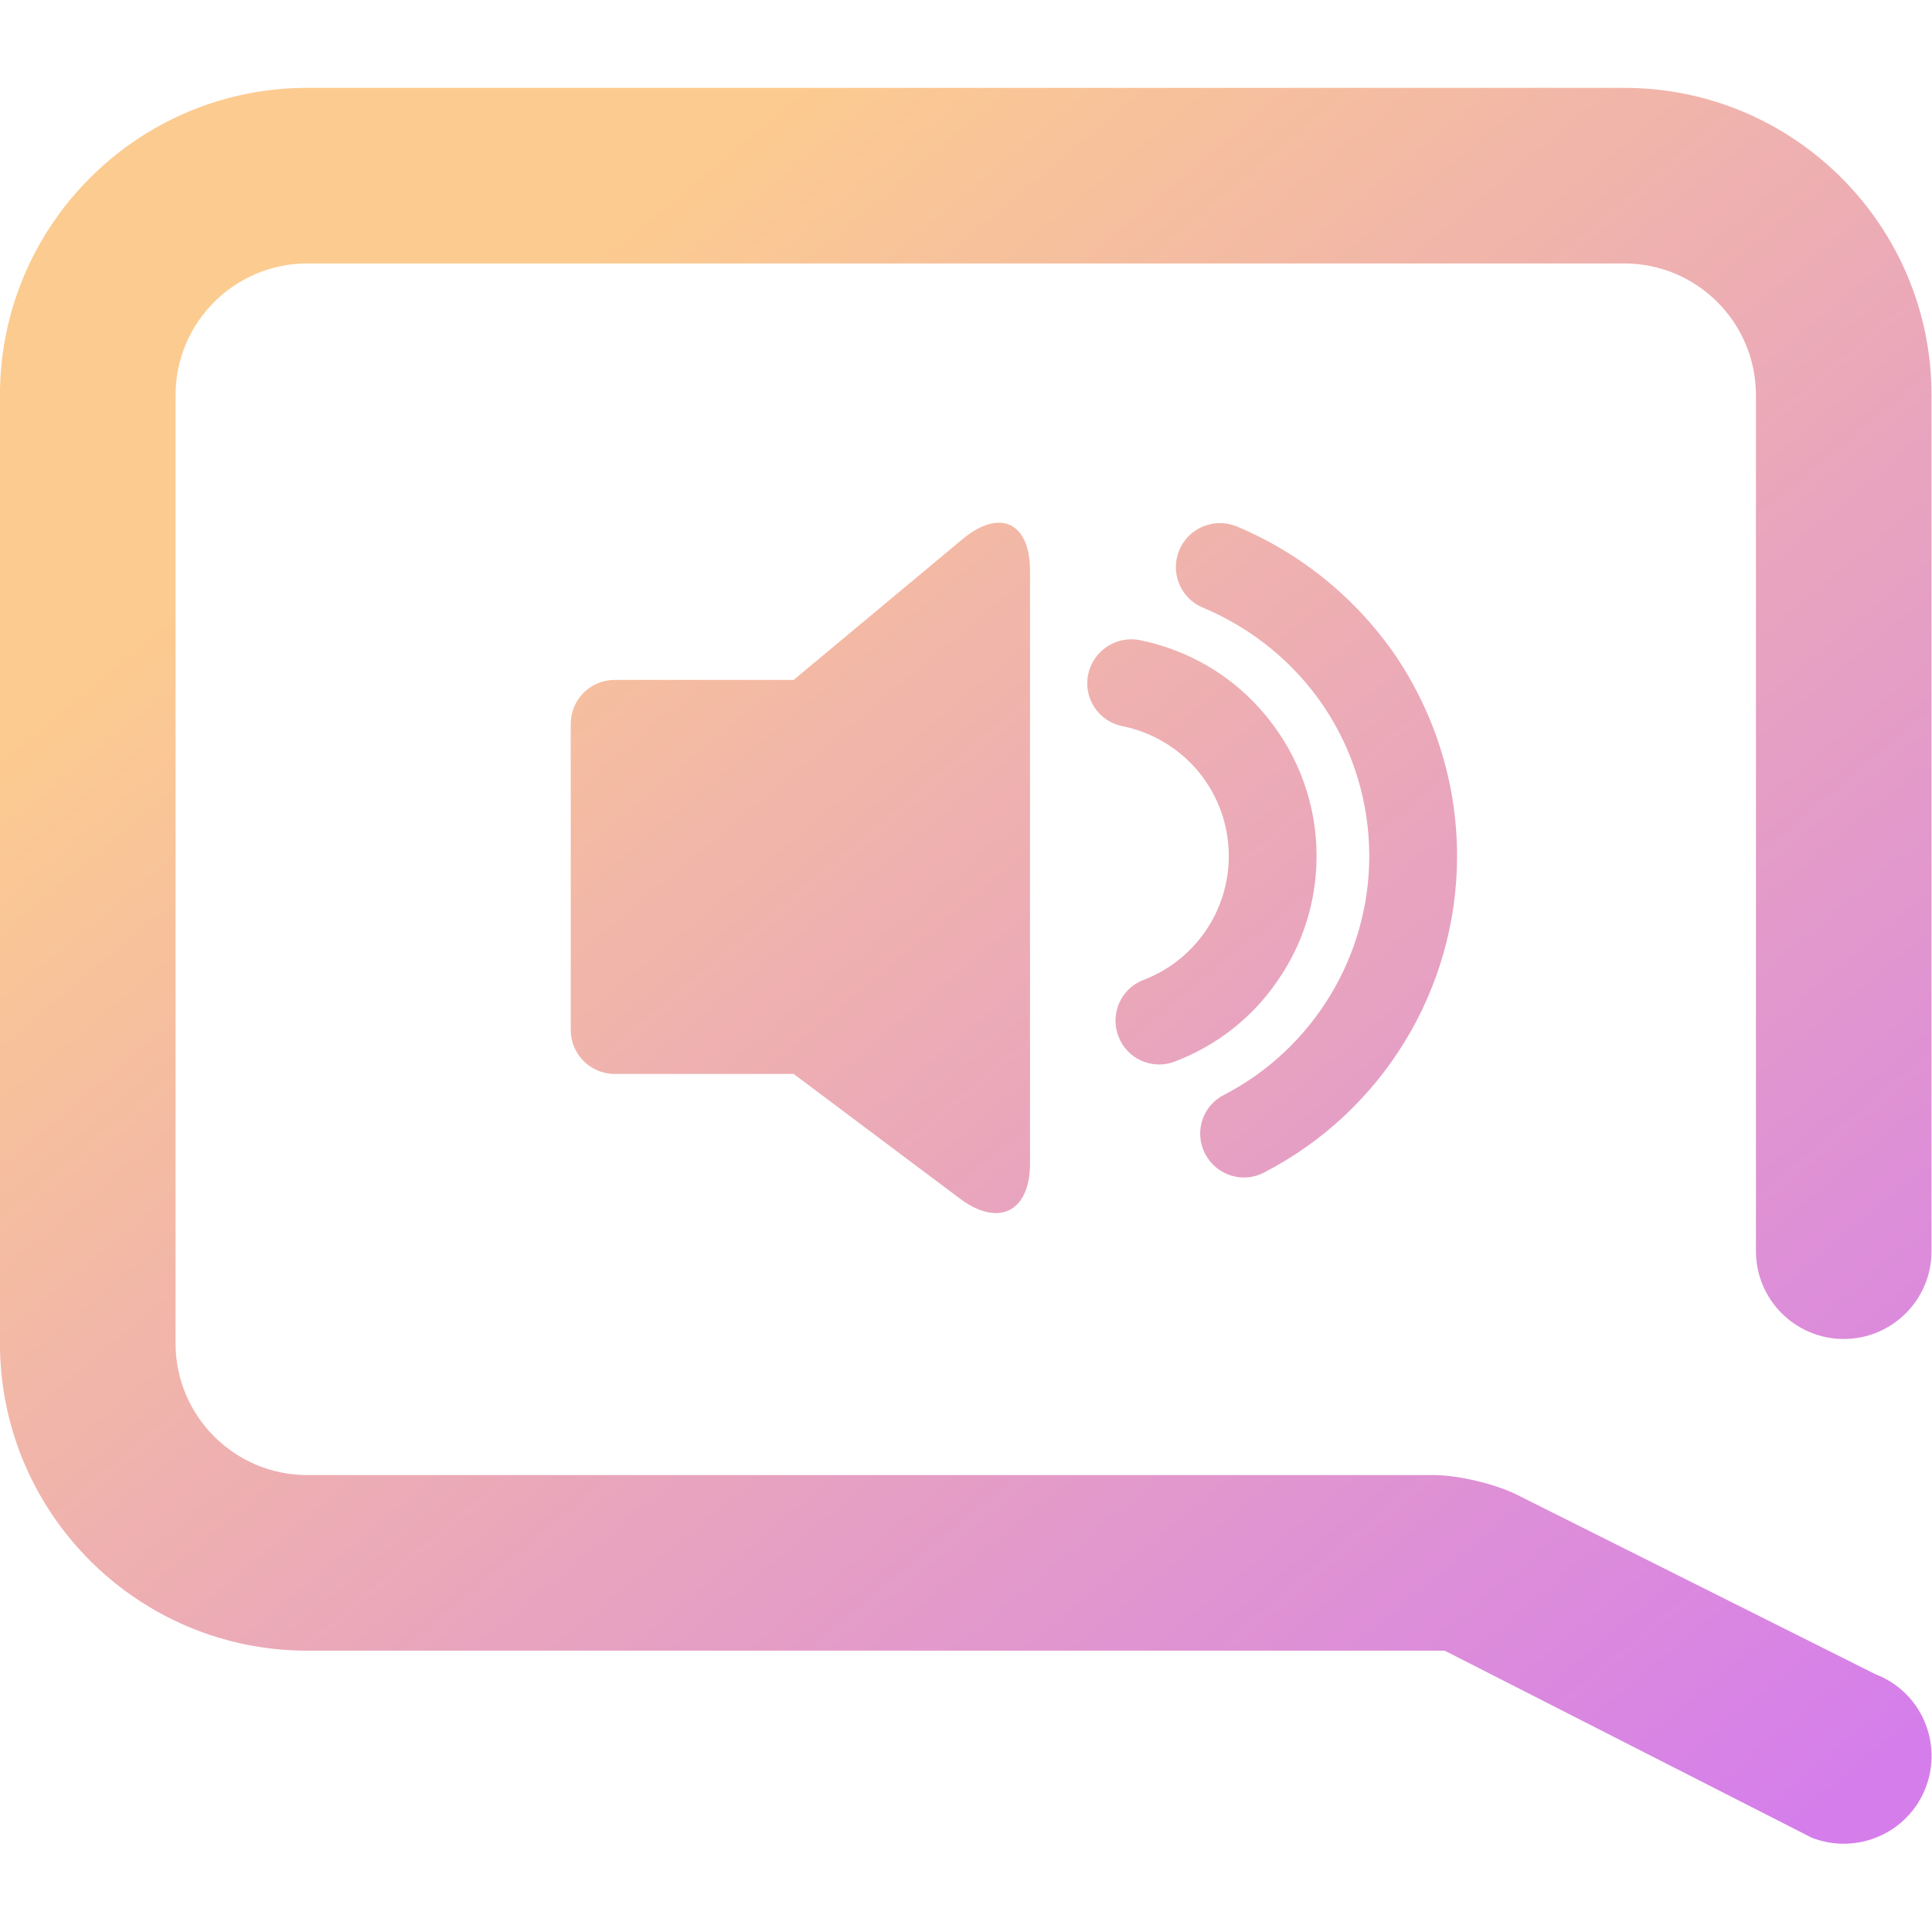 <?xml version="1.0" encoding="UTF-8" standalone="no"?>
<!-- Generator: Gravit.io -->

<svg
   xmlns:dc="http://purl.org/dc/elements/1.1/"
   xmlns:cc="http://creativecommons.org/ns#"
   xmlns:rdf="http://www.w3.org/1999/02/22-rdf-syntax-ns#"
   xmlns:svg="http://www.w3.org/2000/svg"
   xmlns="http://www.w3.org/2000/svg"
   xmlns:sodipodi="http://sodipodi.sourceforge.net/DTD/sodipodi-0.dtd"
   xmlns:inkscape="http://www.inkscape.org/namespaces/inkscape"
   style="isolation:isolate"
   viewBox="0 0 36 36"
   width="48"
   height="48"
   version="1.1"
   id="svg9"
   sodipodi:docname="kmouth.svg"
   inkscape:version="0.92.4 (5da689c313, 2019-01-14)">
  <defs
     id="defs13" />
  <sodipodi:namedview
     pagecolor="#ffffff"
     bordercolor="#666666"
     borderopacity="1"
     objecttolerance="10"
     gridtolerance="10"
     guidetolerance="10"
     inkscape:pageopacity="0"
     inkscape:pageshadow="2"
     inkscape:window-width="640"
     inkscape:window-height="480"
     id="namedview11"
     showgrid="false"
     inkscape:zoom="29.365243"
     inkscape:cx="25.325443"
     inkscape:cy="32"
     inkscape:current-layer="svg9"
     units="px" />
  <linearGradient
     id="_lgradient_8"
     x1="0.219"
     y1="0.175"
     x2="1.099"
     y2="1.118"
     gradientTransform="matrix(44.002,0,0,39.998,1.998,4)"
     gradientUnits="userSpaceOnUse">
    <stop
       offset="0%"
       stop-opacity="1"
       style="stop-color:rgb(252,203,144)"
       id="stop2" />
    <stop
       offset="83.913%"
       stop-opacity="1"
       style="stop-color:rgb(213,126,235)"
       id="stop4" />
  </linearGradient>
  <g
     id="g826"
     transform="matrix(0.818,0,0,0.818,-1.635,-1.635)">
    <path
       id="path7"
       d="m 15,18.487 v 6.975 c 0,0.551 0.448,1 1,1 h 4.077 l 3.785,2.838 c 0.883,0.662 1.6,0.304 1.6,-0.8 V 15 c 0,-1.104 -0.689,-1.426 -1.537,-0.72 l -3.848,3.207 H 16 c -0.552,0 -1,0.448 -1,1 z m 12.57,0.053 v 0 c -0.541,-0.105 -0.893,-0.629 -0.785,-1.17 v 0 c 0.108,-0.541 0.634,-0.895 1.175,-0.79 v 0 c 1.14,0.23 2.16,0.84 2.89,1.74 0.74,0.9 1.14,2.02 1.14,3.18 0,1.02 -0.31,2.01 -0.89,2.84 -0.57,0.84 -1.39,1.48 -2.34,1.84 v 0 c -0.513,0.199 -1.089,-0.059 -1.285,-0.575 v 0 c -0.196,-0.516 0.062,-1.092 0.575,-1.285 v 0 c 1.17,-0.45 1.94,-1.57 1.94,-2.82 0,-0.7 -0.24,-1.37 -0.68,-1.91 -0.44,-0.54 -1.06,-0.91 -1.74,-1.05 z m 1.83,-2.7 v 0 c -0.508,-0.21 -0.75,-0.794 -0.54,-1.305 v 0 c 0.21,-0.511 0.797,-0.755 1.31,-0.545 v 0 c 1.48,0.62 2.75,1.66 3.65,2.99 0.89,1.34 1.37,2.91 1.37,4.52 0,3.03 -1.7,5.82 -4.4,7.21 v 0 c -0.486,0.254 -1.086,0.061 -1.34,-0.43 v 0 c -0.254,-0.491 -0.061,-1.092 0.43,-1.34 v 0 c 2.03,-1.05 3.31,-3.16 3.31,-5.44 0,-1.21 -0.36,-2.4 -1.03,-3.4 -0.68,-1.01 -1.64,-1.79 -2.76,-2.26 z M 41.998,30.5 v 0 c 0,1.104 0.897,2 2,2 v 0 c 1.104,0 2,-0.896 2,-2 v 0 V 11 c 0,-3.863 -3.136,-7 -7,-7 h -30 c -3.863,0 -7,3.137 -7,7 v 21.6 c 0,3.863 3.137,7 7,7 h 25.91 l 8.36,4.26 v 0 c 1.032,0.403 2.195,-0.106 2.595,-1.135 v 0 c 0.4,-1.029 -0.108,-2.188 -1.135,-2.585 v 0 L 36.553,36.048 C 36.059,35.801 35.21,35.6 34.658,35.6 H 8.998 c -1.655,0 -3,-1.344 -3,-3 V 11 c 0,-1.656 1.345,-3 3,-3 h 30 c 1.656,0 3,1.344 3,3 z"
       style="fill:url(#_lgradient_8);fill-rule:evenodd"
       inkscape:connector-curvature="0" />
  </g>
</svg>
